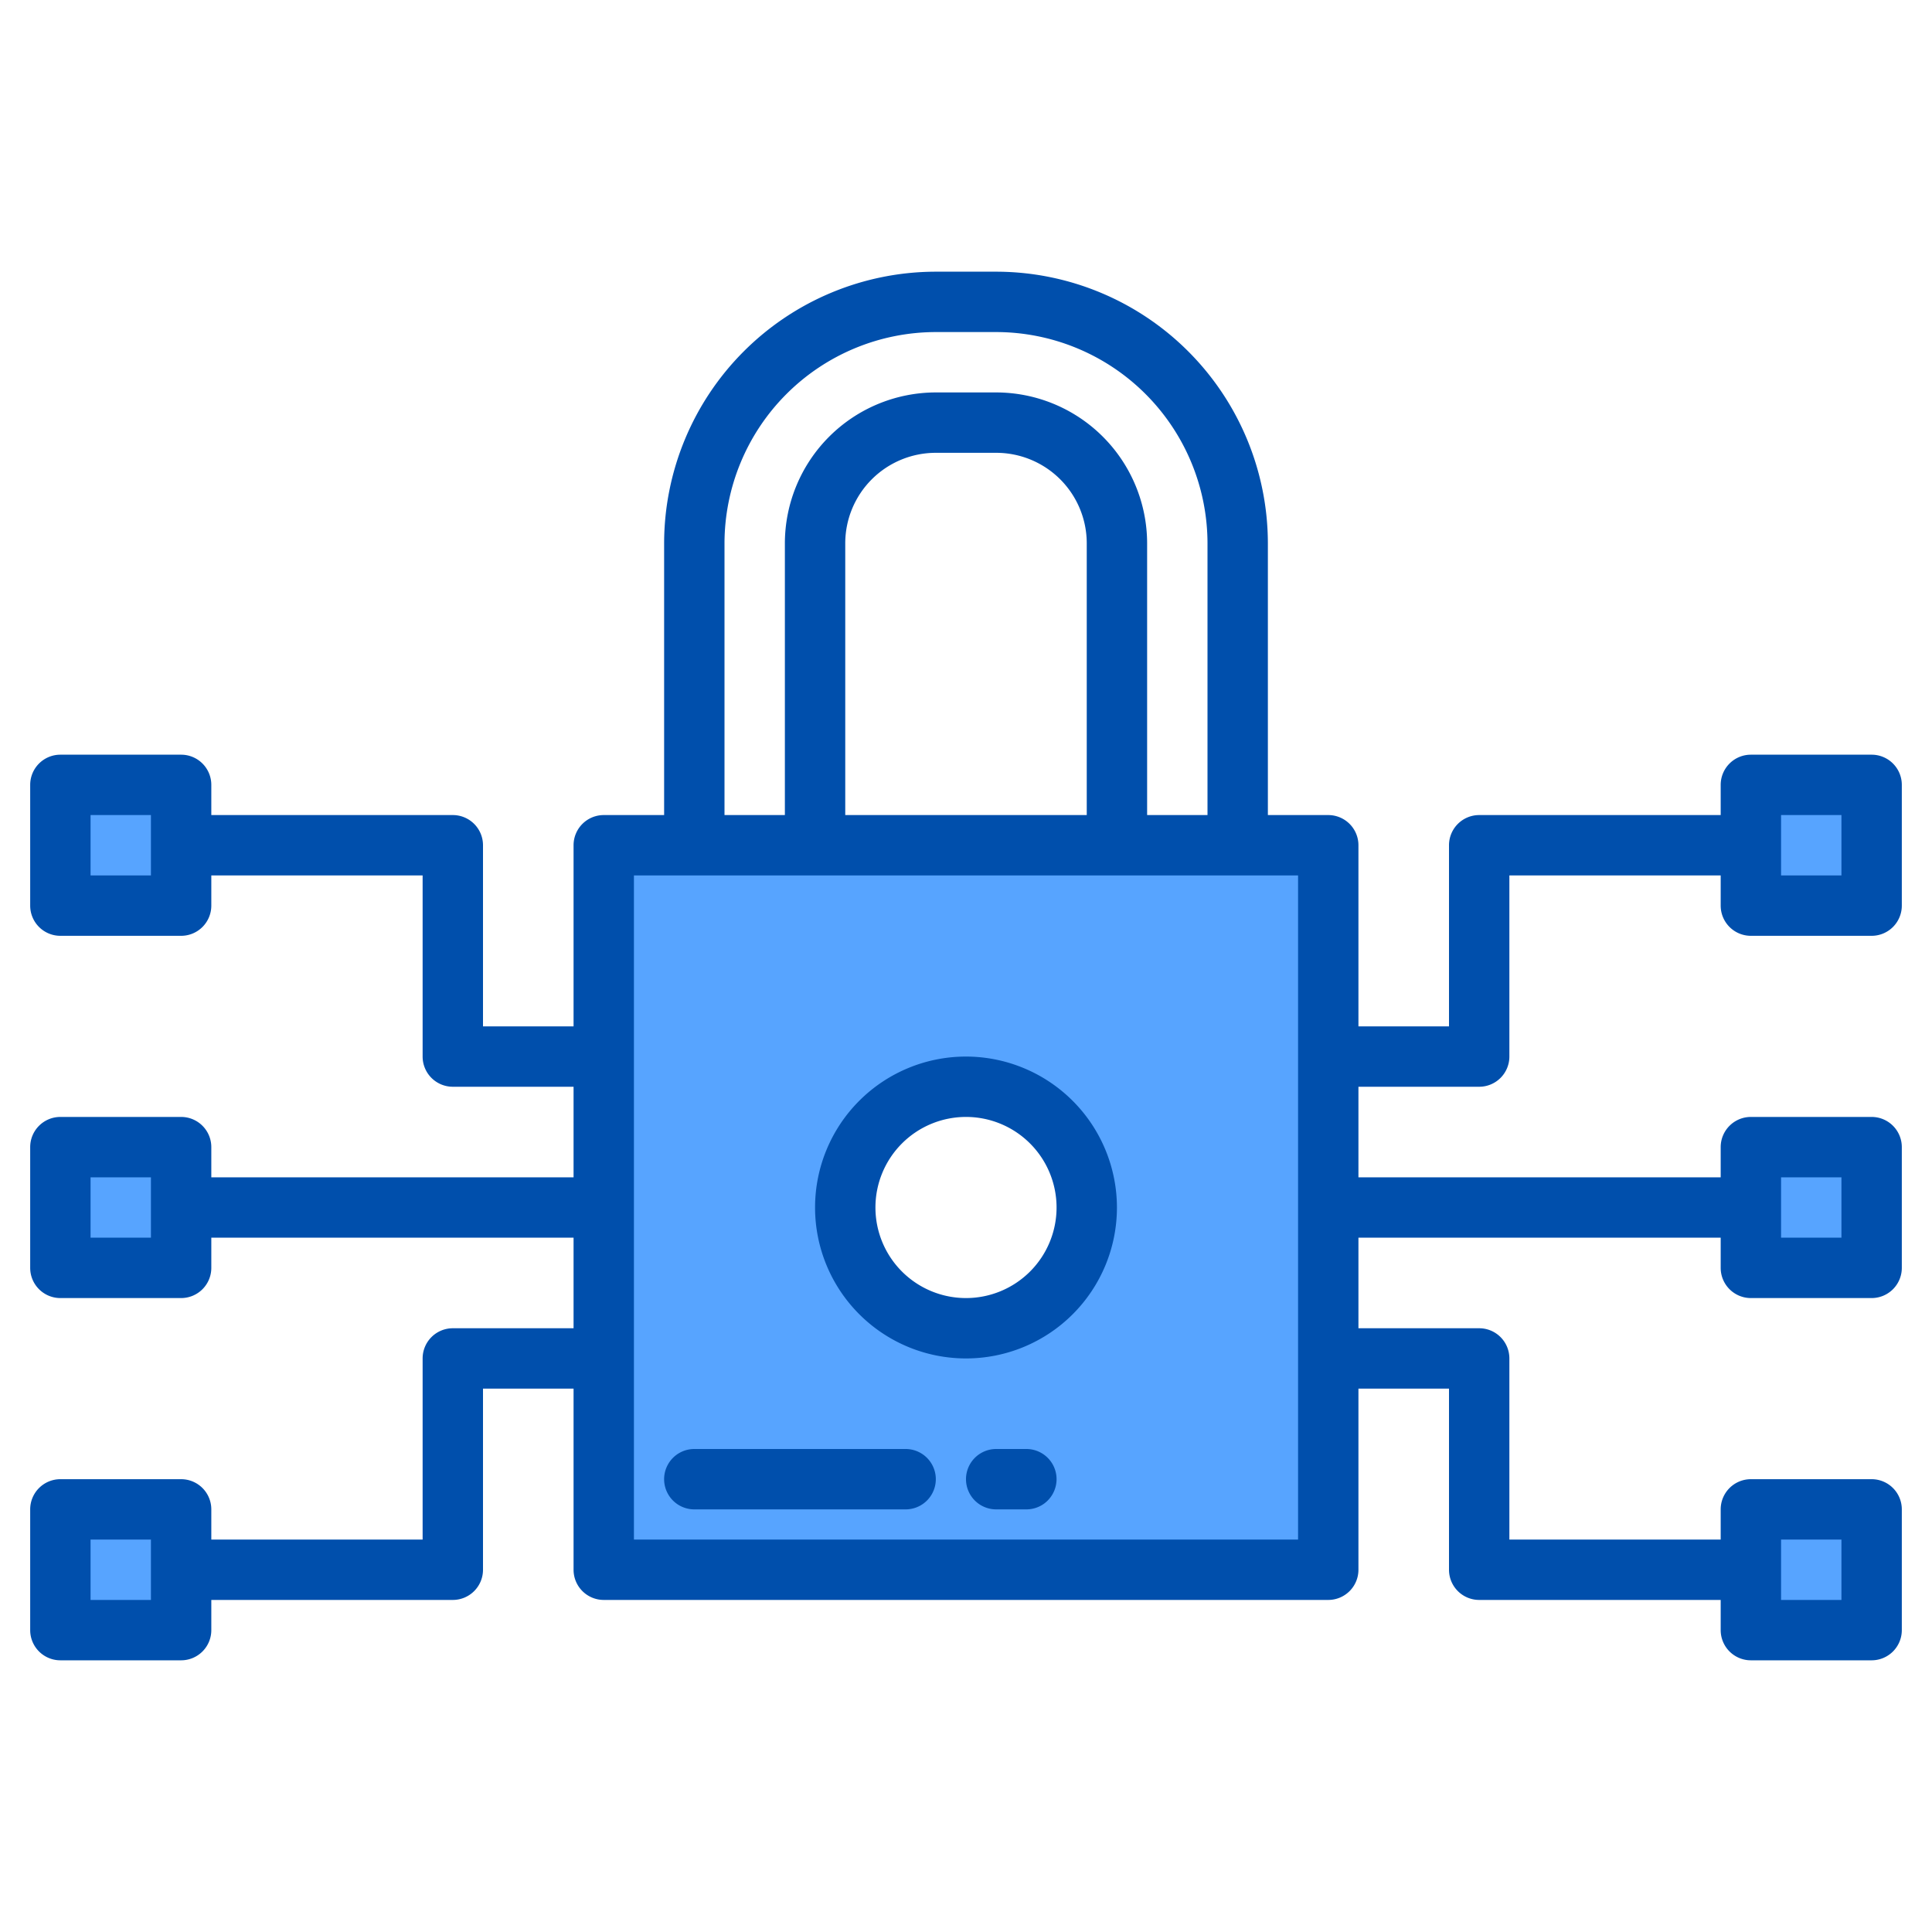 <svg height="512" viewBox="0 0 64 64" width="512" xmlns="http://www.w3.org/2000/svg"><g fill="#57a4ff"><path d="m20 28v24h24v-24zm12 16a4 4 0 1 1 4-4 4 4 0 0 1 -4 4z"/><path d="m2 38h4v4h-4z"/><path d="m2 50h4v4h-4z"/><path d="m58 38h4v4h-4z"/><path d="m58 50h4v4h-4z"/><path d="m58 26h4v4h-4z" transform="matrix(-1 0 0 -1 120 56)"/><path d="m2 26h4v4h-4z" transform="matrix(-1 0 0 -1 8 56)"/></g><path d="m32 35a5 5 0 1 0 5 5 5.006 5.006 0 0 0 -5-5zm0 8a3 3 0 1 1 3-3 3 3 0 0 1 -3 3z" fill="#004fac"/><path d="m30 48h-7a1 1 0 0 0 0 2h7a1 1 0 0 0 0-2z" fill="#004fac"/><path d="m34 48h-1a1 1 0 0 0 0 2h1a1 1 0 0 0 0-2z" fill="#004fac"/><path d="m58 31h4a1 1 0 0 0 1-1v-4a1 1 0 0 0 -1-1h-4a1 1 0 0 0 -1 1v1h-8a1 1 0 0 0 -1 1v6h-3v-6a1 1 0 0 0 -1-1h-2v-9a9.01 9.01 0 0 0 -9-9h-2a9.01 9.01 0 0 0 -9 9v9h-2a1 1 0 0 0 -1 1v6h-3v-6a1 1 0 0 0 -1-1h-8v-1a1 1 0 0 0 -1-1h-4a1 1 0 0 0 -1 1v4a1 1 0 0 0 1 1h4a1 1 0 0 0 1-1v-1h7v6a1 1 0 0 0 1 1h4v3h-12v-1a1 1 0 0 0 -1-1h-4a1 1 0 0 0 -1 1v4a1 1 0 0 0 1 1h4a1 1 0 0 0 1-1v-1h12v3h-4a1 1 0 0 0 -1 1v6h-7v-1a1 1 0 0 0 -1-1h-4a1 1 0 0 0 -1 1v4a1 1 0 0 0 1 1h4a1 1 0 0 0 1-1v-1h8a1 1 0 0 0 1-1v-6h3v6a1 1 0 0 0 1 1h24a1 1 0 0 0 1-1v-6h3v6a1 1 0 0 0 1 1h8v1a1 1 0 0 0 1 1h4a1 1 0 0 0 1-1v-4a1 1 0 0 0 -1-1h-4a1 1 0 0 0 -1 1v1h-7v-6a1 1 0 0 0 -1-1h-4v-3h12v1a1 1 0 0 0 1 1h4a1 1 0 0 0 1-1v-4a1 1 0 0 0 -1-1h-4a1 1 0 0 0 -1 1v1h-12v-3h4a1 1 0 0 0 1-1v-6h7v1a1 1 0 0 0 1 1zm1-4h2v2h-2zm-54 2h-2v-2h2zm0 12h-2v-2h2zm0 12h-2v-2h2zm19-35a7.008 7.008 0 0 1 7-7h2a7.008 7.008 0 0 1 7 7v9h-2v-9a5.006 5.006 0 0 0 -5-5h-2a5.006 5.006 0 0 0 -5 5v9h-2zm12 9h-8v-9a3 3 0 0 1 3-3h2a3 3 0 0 1 3 3zm7 24h-22v-22h22zm16 0h2v2h-2zm0-12h2v2h-2z" fill="#004fac"/></svg>